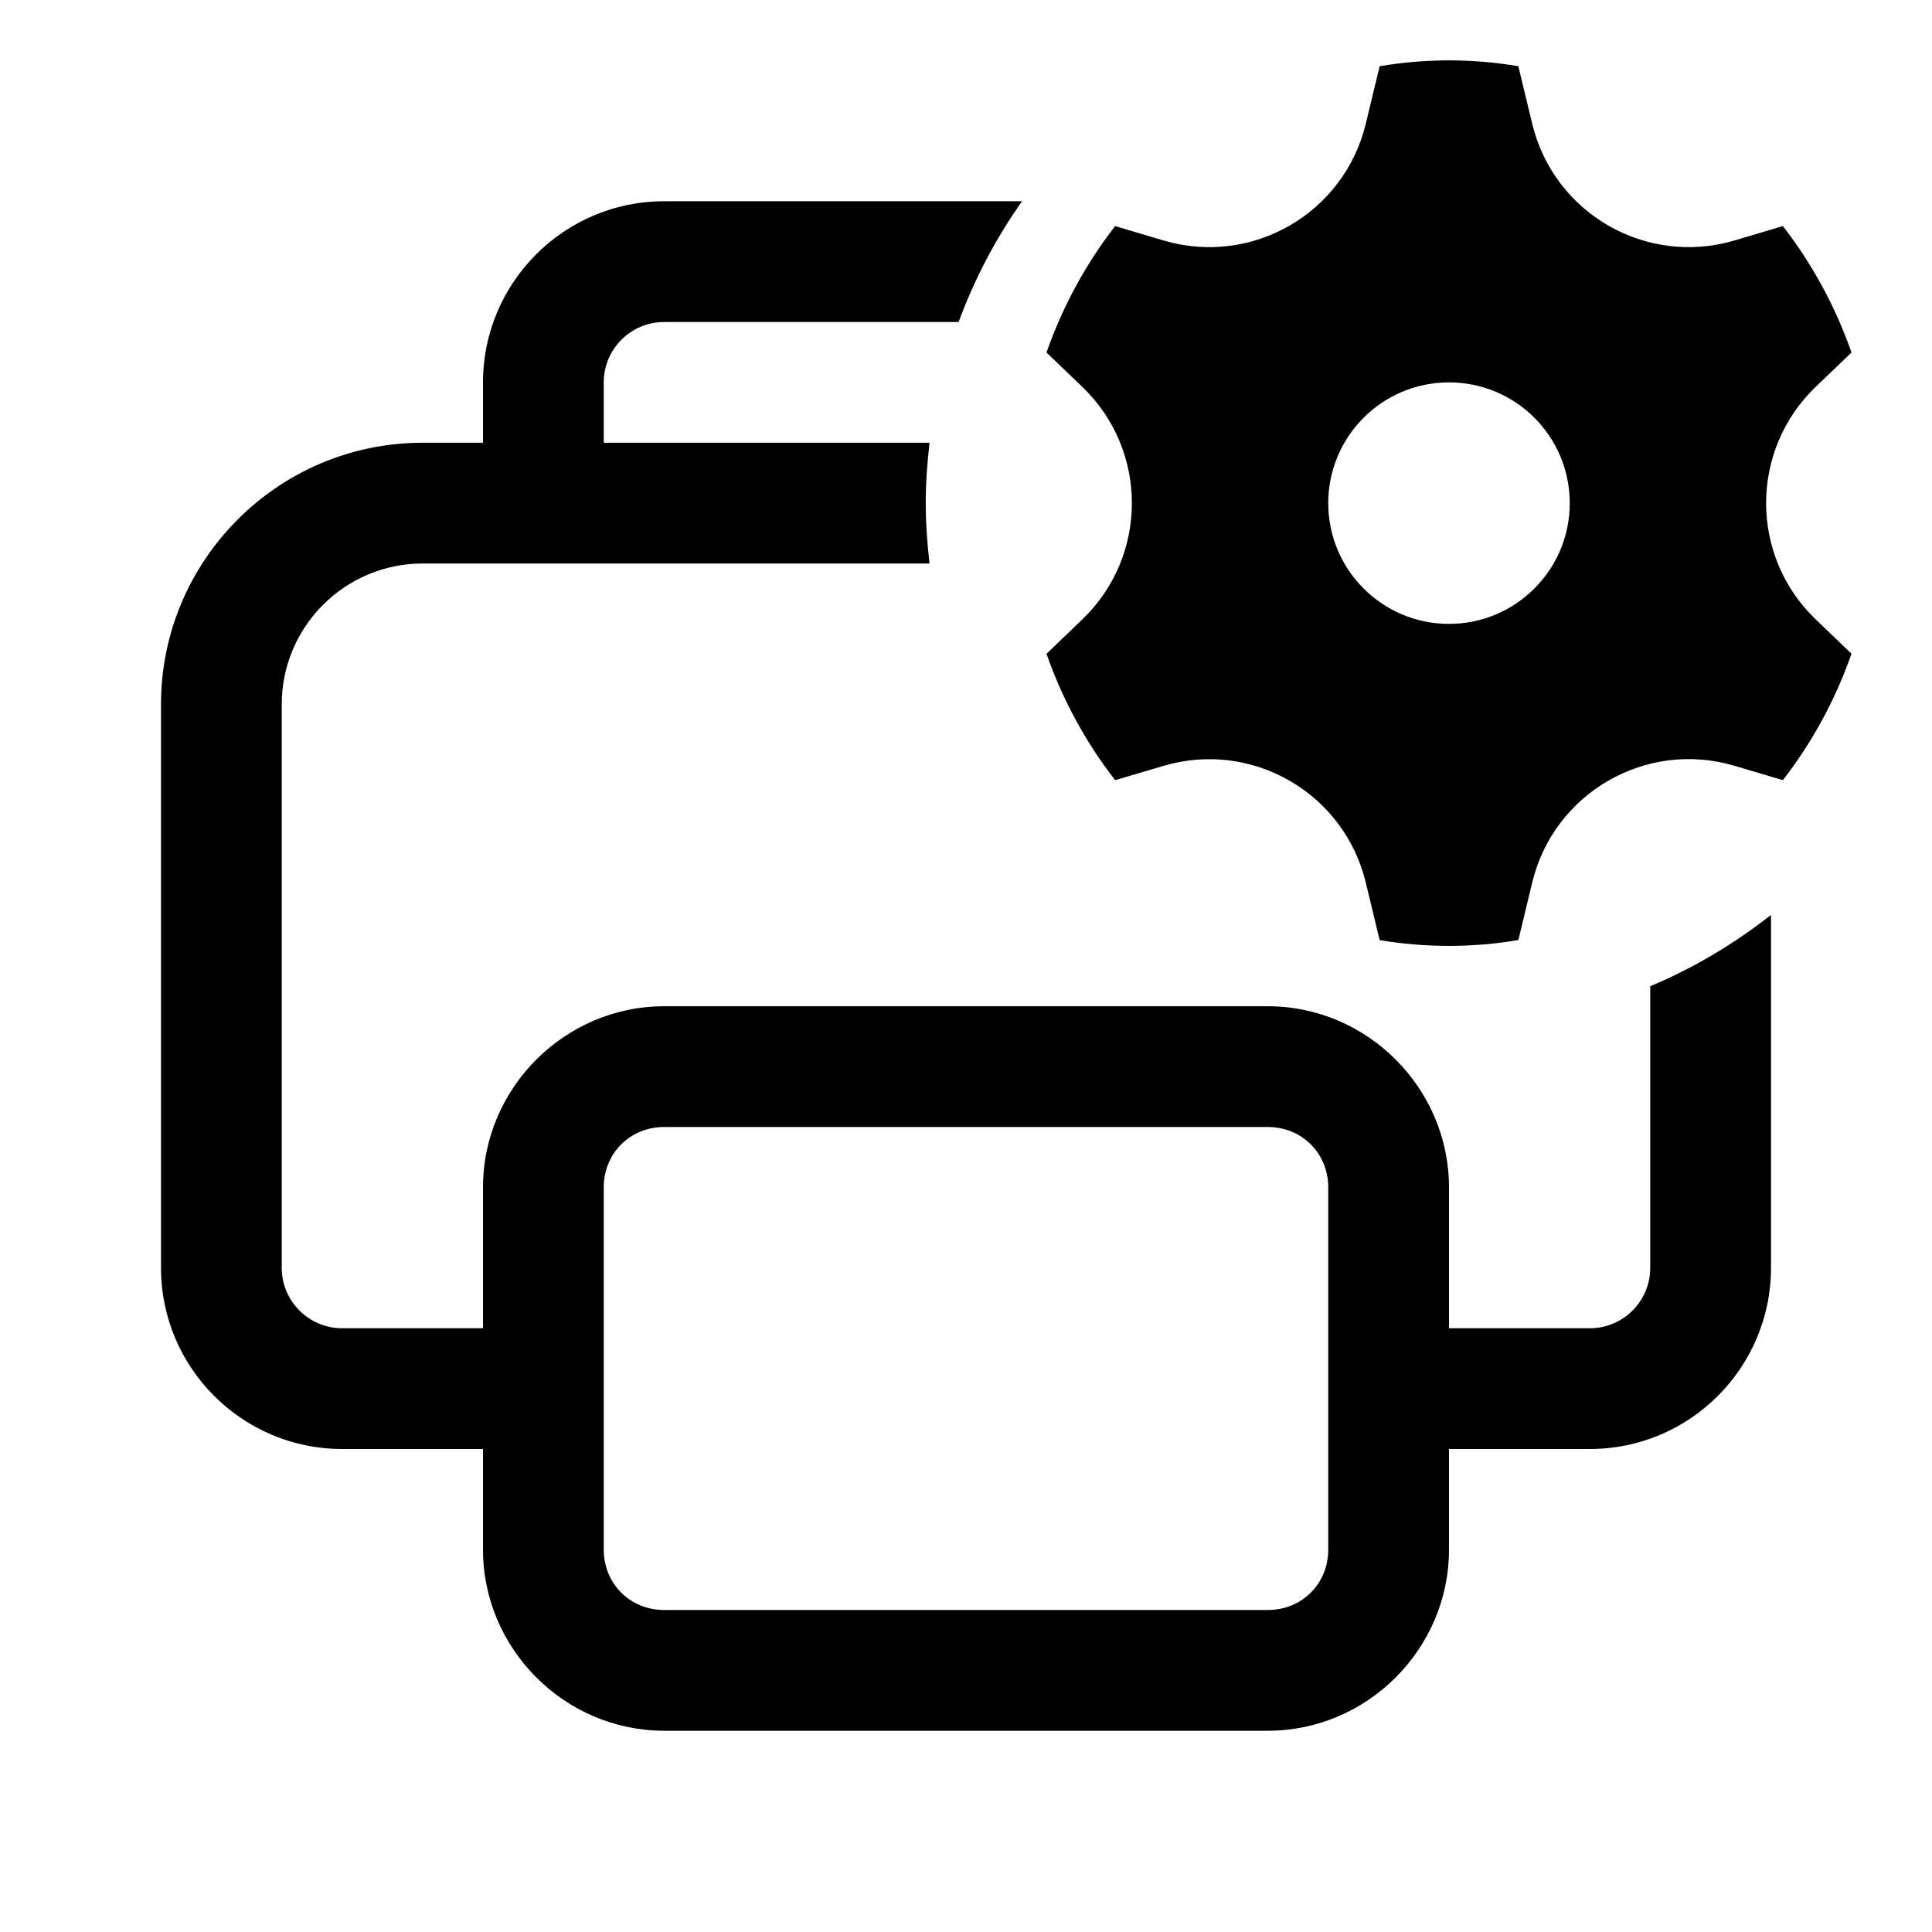 <svg fill="#000000" xmlns="http://www.w3.org/2000/svg"  viewBox="0 0 48 48" width="48px" height="48px"><path d="M 36 1.5 C 35.413 1.5 34.838 1.55 34.277 1.645 L 33.932 3.076 C 33.395 5.301 31.105 6.624 28.91 5.975 L 27.705 5.617 C 26.981 6.55 26.401 7.611 26 8.758 L 26.895 9.617 C 28.53 11.191 28.53 13.809 26.895 15.383 L 26 16.244 C 26.401 17.391 26.98 18.449 27.705 19.383 L 28.91 19.027 C 31.105 18.378 33.395 19.701 33.932 21.926 L 34.277 23.357 C 34.838 23.451 35.414 23.5 36 23.5 C 36.587 23.5 37.162 23.45 37.723 23.355 L 38.068 21.924 C 38.605 19.699 40.895 18.376 43.09 19.025 L 44.295 19.383 C 45.019 18.45 45.599 17.389 46 16.242 L 45.105 15.383 C 43.47 13.81 43.47 11.19 45.105 9.617 L 46 8.758 C 45.599 7.611 45.02 6.551 44.295 5.617 L 43.09 5.975 C 40.895 6.624 38.605 5.301 38.068 3.076 L 37.723 1.645 C 37.162 1.55 36.587 1.5 36 1.5 z M 16.5 5 C 14.019 5 12 7.019 12 9.5 L 12 11 L 10.5 11 C 6.916 11 4 13.916 4 17.5 L 4 31.5 C 4 33.981 6.019 36 8.5 36 L 12 36 L 12 38.5 C 12 40.968 14.032 43 16.5 43 L 31.5 43 C 33.968 43 36 40.968 36 38.5 L 36 36 L 39.5 36 C 41.981 36 44 33.981 44 31.5 L 44 22.732 C 43.088 23.446 42.084 24.049 41 24.502 L 41 31.5 C 41 32.327 40.327 33 39.5 33 L 36 33 L 36 29.5 C 36 27.032 33.968 25 31.5 25 L 16.5 25 C 14.032 25 12 27.032 12 29.5 L 12 33 L 8.5 33 C 7.673 33 7 32.327 7 31.5 L 7 17.5 C 7 15.57 8.57 14 10.5 14 L 23.094 14 C 23.037 13.507 23 13.008 23 12.5 C 23 11.992 23.037 11.493 23.094 11 L 15 11 L 15 9.5 C 15 8.673 15.673 8 16.5 8 L 23.816 8 C 24.213 6.926 24.742 5.919 25.393 5 L 16.5 5 z M 36 9.5 C 37.657 9.5 39 10.843 39 12.5 C 39 14.157 37.657 15.5 36 15.5 C 34.343 15.5 33 14.157 33 12.5 C 33 10.843 34.343 9.5 36 9.5 z M 16.5 28 L 31.5 28 C 32.346 28 33 28.654 33 29.5 L 33 38.5 C 33 39.346 32.346 40 31.5 40 L 16.5 40 C 15.654 40 15 39.346 15 38.5 L 15 29.5 C 15 28.654 15.654 28 16.5 28 z"/></svg>